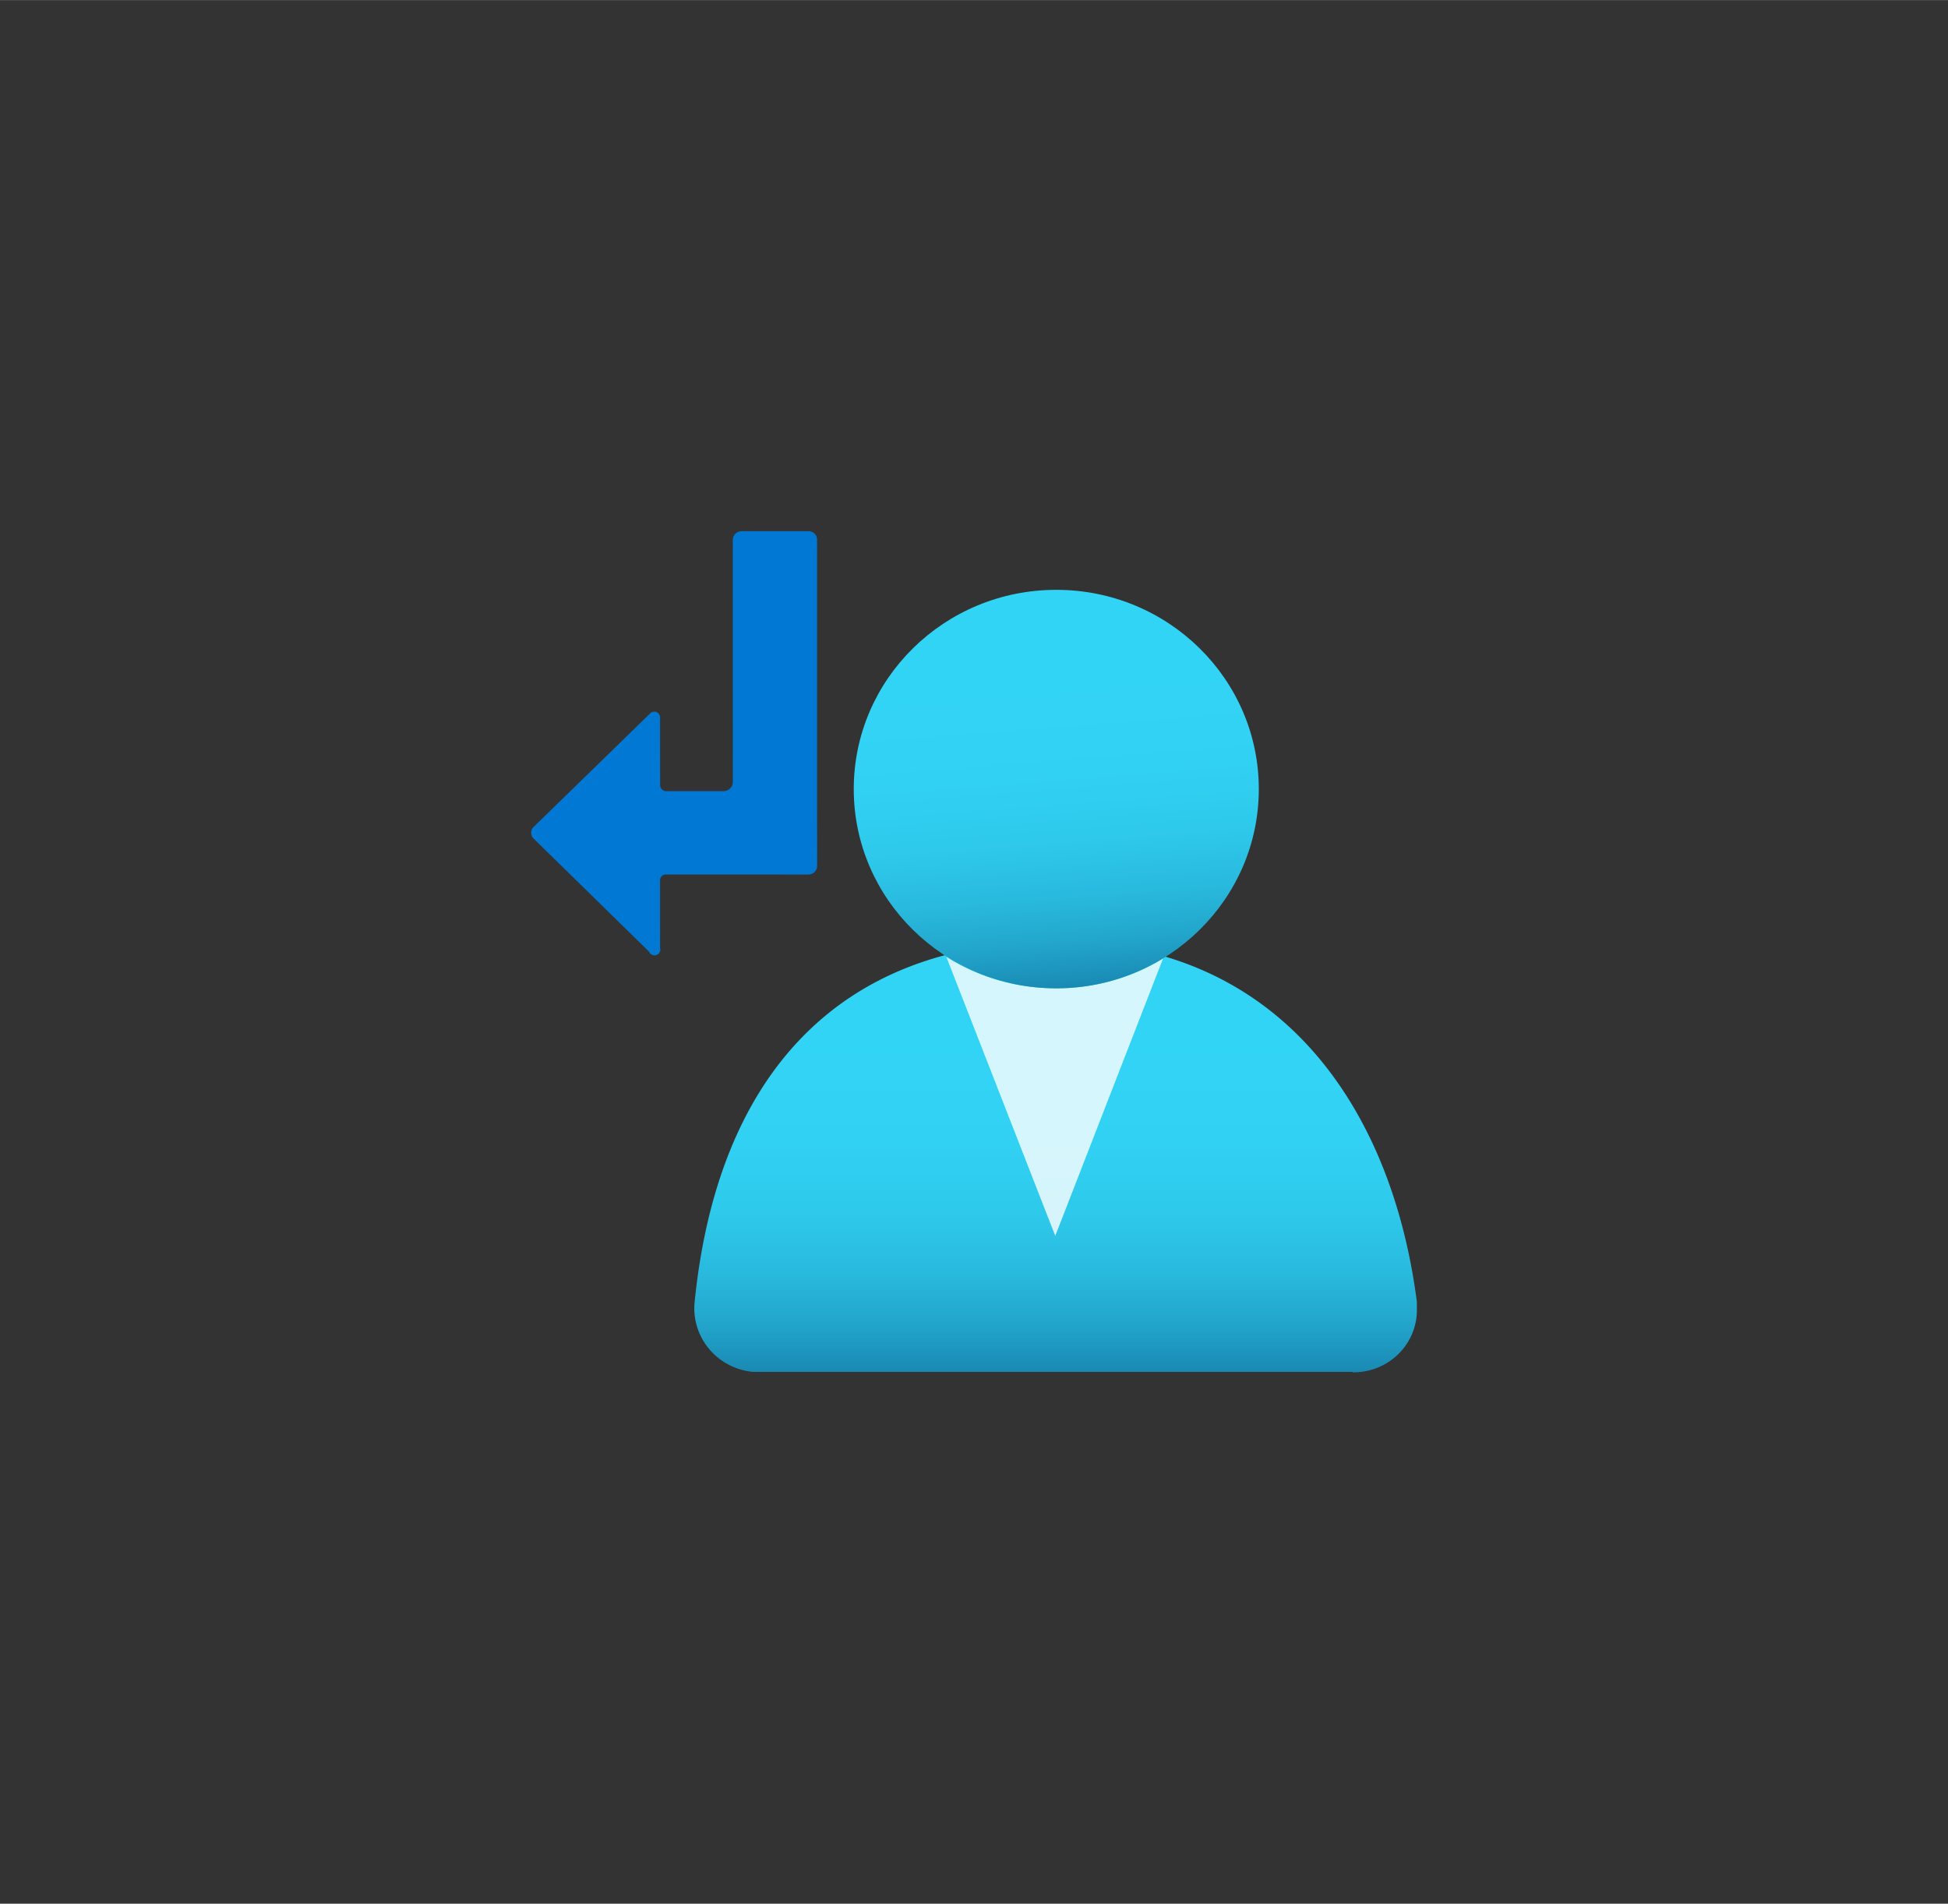 <?xml version="1.0" encoding="UTF-8" standalone="no"?>
<!DOCTYPE svg PUBLIC "-//W3C//DTD SVG 1.1//EN" "http://www.w3.org/Graphics/SVG/1.1/DTD/svg11.dtd">
<!-- Generated by Microsoft Visio, SVG Export Route Table.svg Page-1 -->
<svg xmlns="http://www.w3.org/2000/svg" xmlns:xlink="http://www.w3.org/1999/xlink" xmlns:ev="http://www.w3.org/2001/xml-events"
		width="1.732in" height="1.693in" viewBox="0 0 124.693 121.875" xml:space="preserve" color-interpolation-filters="sRGB"
		class="st5">
	<rect x="0" y="0" width="124.693" height="121.875" fill="#333333" stroke="none"/>
	<style type="text/css">
	<![CDATA[
		.st1 {fill:url(#grad0-6);stroke:none;stroke-linecap:butt;stroke-width:34}
		.st2 {fill:#ffffff;fill-opacity:0.8;stroke:none;stroke-linecap:butt;stroke-width:34}
		.st3 {fill:url(#grad0-12);stroke:none;stroke-linecap:butt;stroke-width:34}
		.st4 {fill:#0078d4;stroke:none;stroke-linecap:butt;stroke-width:34}
		.st5 {fill:none;fill-rule:evenodd;font-size:12px;overflow:visible;stroke-linecap:square;stroke-miterlimit:3}
	]]>
	</style>

	<defs id="Patterns_And_Gradients">
		<linearGradient id="grad0-6" x1="0" y1="0" x2="1" y2="0" gradientTransform="rotate(90 0.5 0.5)">
			<stop offset="0.22" stop-color="#32d4f5" stop-opacity="1"/>
			<stop offset="0.47" stop-color="#31d1f3" stop-opacity="1"/>
			<stop offset="0.63" stop-color="#2ec9eb" stop-opacity="1"/>
			<stop offset="0.77" stop-color="#29bade" stop-opacity="1"/>
			<stop offset="0.89" stop-color="#22a5cb" stop-opacity="1"/>
			<stop offset="1" stop-color="#198ab3" stop-opacity="1"/>
			<stop offset="1" stop-color="#198ab3" stop-opacity="1"/>
		</linearGradient>
		<linearGradient id="grad0-12" x1="0" y1="0" x2="1" y2="0" gradientTransform="rotate(85.387 0.5 0.5)">
			<stop offset="0.22" stop-color="#32d4f5" stop-opacity="1"/>
			<stop offset="0.47" stop-color="#31d1f3" stop-opacity="1"/>
			<stop offset="0.63" stop-color="#2ec9eb" stop-opacity="1"/>
			<stop offset="0.77" stop-color="#29bade" stop-opacity="1"/>
			<stop offset="0.89" stop-color="#22a5cb" stop-opacity="1"/>
			<stop offset="1" stop-color="#198ab3" stop-opacity="1"/>
			<stop offset="1" stop-color="#198ab3" stop-opacity="1"/>
		</linearGradient>
	</defs>
	<g>
		<title>Page-1</title>
		<g id="group7801-1" transform="translate(34,-34.016)">
			<title>Route Table.7801</title>
			<g id="group7802-2">
				<title>Icon-networking-82</title>
				<g id="shape7803-3" transform="translate(10.465,0)">
					<title>Sheet.7803</title>
					<path d="M42.11 121.87 A4.053 3.988 -180 0 0 46.23 118.02 L46.23 117.36 C44.59 104.64 37.22 94.29 23.15 94.29
								 C9.08 94.29 1.44 103.05 0 117.36 A4.154 4.087 -180 0 0 3.68 121.84 L42.11 121.84 L42.11 121.87
								 Z" class="st1"/>
				</g>
				<g id="shape7804-7" transform="translate(26.578,-8.735)">
					<title>Sheet.7804</title>
					<path d="M7.03 106.02 A12.93 12.723 0 0 1 0 104.01 L6.97 121.87 L13.87 104.11 A12.83 12.624 0 0 1 7.03
								 106.02 Z" class="st2"/>
				</g>
				<g id="shape7805-9" transform="translate(20.649,-24.589)">
					<title>Sheet.7805</title>
					<ellipse cx="12.964" cy="109.119" rx="12.964" ry="12.756" class="st3"/>
				</g>
				<g id="shape7806-13" transform="translate(2.79776E-13,-26.698)">
					<title>Sheet.7806</title>
					<path d="M18.3 111.36 L18.3 95.28 a0.536 0.527 -180 0 0 -0.536 -0.56 L13.51 94.72 a0.569 0.56
								 -180 0 0 -0.603 0.56 L12.91 110.8 a0.603 0.593 0 0 1 -0.569 0.56 L8.59 111.36
								 a0.402 0.396 0 0 1 -0.335 -0.396 L8.25 106.65 a0.368 0.363 -180 0 0 -0.636 -0.264
								 L0.18 113.63 a0.536 0.527 -180 0 0 -2.05391E-15 0.791 L7.55 121.64 a0.371 0.365 -180
								 0 0 0.703 -0.231 L8.25 117.06 a0.368 0.363 0 0 1 0.335 -0.363 L17.77 116.7 a0.569
								 0.56 -180 0 0 0.536 -0.56 L18.3 111.36 Z" class="st4"/>
				</g>
			</g>
		</g>
	</g>
</svg>
